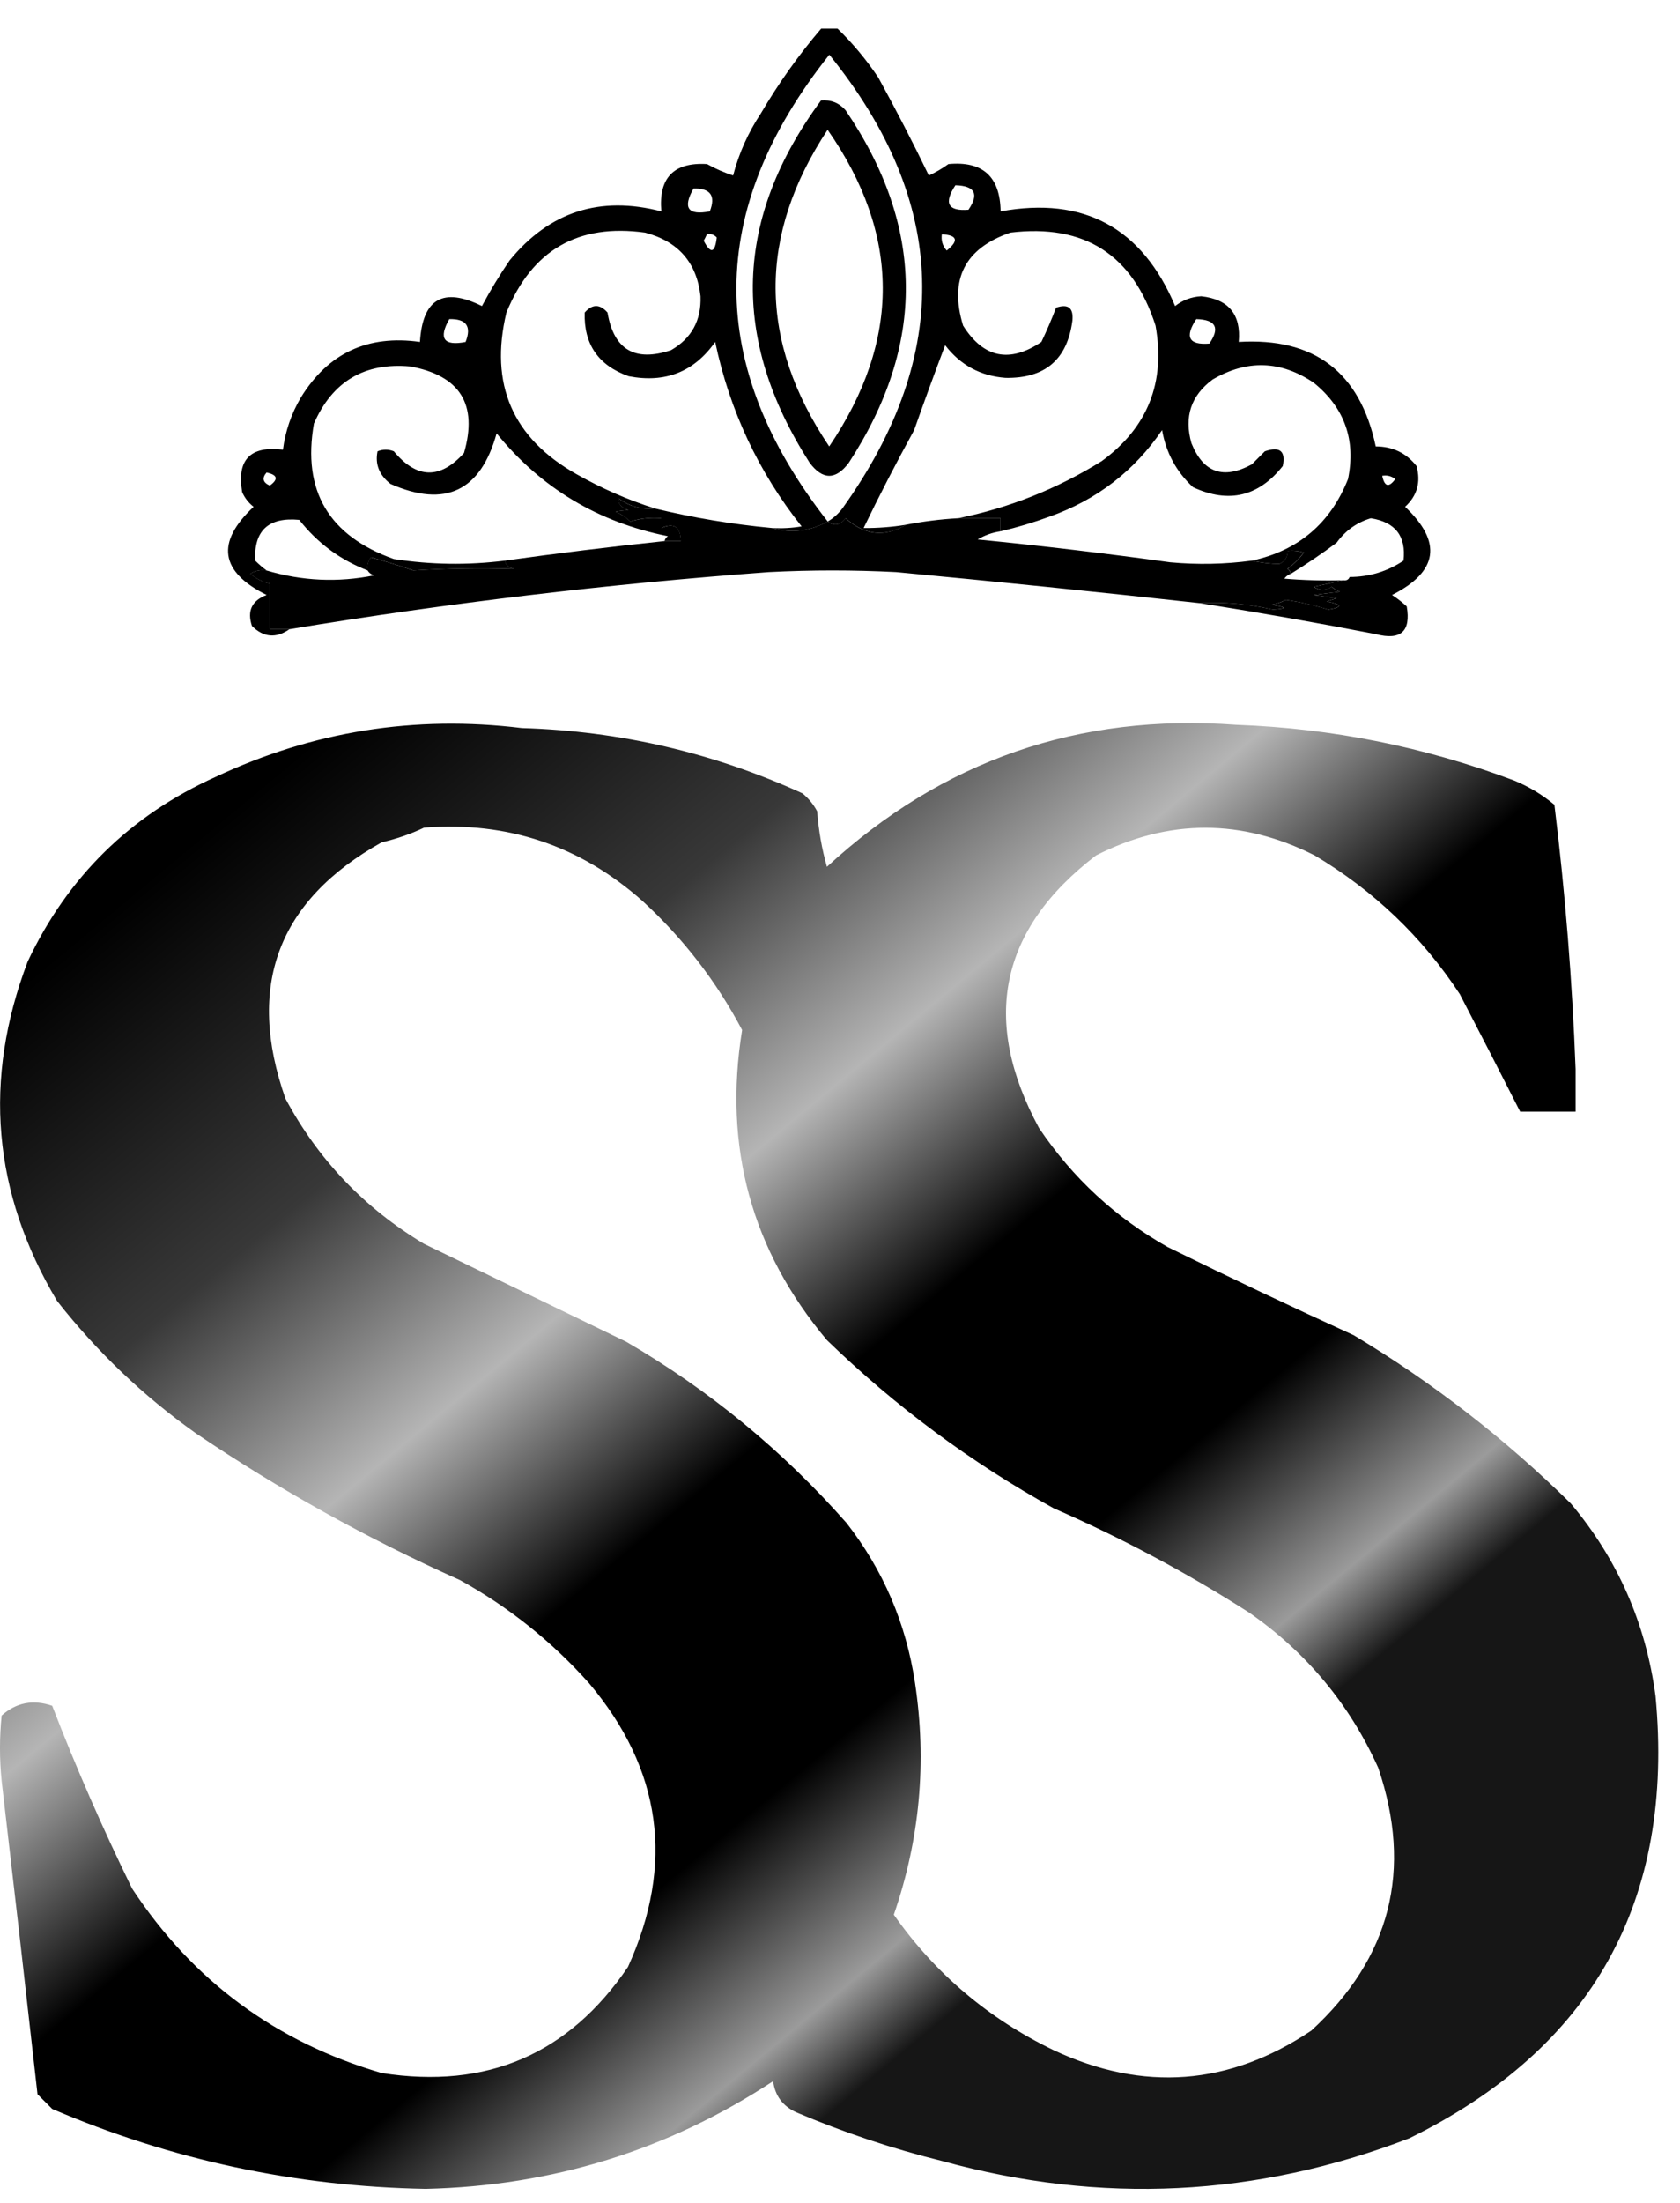 <svg width="58" height="76" viewBox="0 0 58 76" fill="none" xmlns="http://www.w3.org/2000/svg">
<path fill-rule="evenodd" clip-rule="evenodd" d="M29.191 3.801C28.966 3.548 28.685 3.436 28.346 3.464C25.344 7.528 25.212 11.695 27.952 15.965C28.403 16.565 28.853 16.565 29.304 15.965C31.967 11.881 31.93 7.827 29.191 3.801ZM28.572 4.477C31.093 8.09 31.111 11.731 28.628 15.402C26.178 11.769 26.16 8.128 28.572 4.477Z" fill="black"/>
<path fill-rule="evenodd" clip-rule="evenodd" d="M28.914 0.986H28.351C27.577 1.891 26.883 2.867 26.267 3.914C25.828 4.576 25.509 5.289 25.31 6.054C25.001 5.954 24.701 5.822 24.409 5.66C23.258 5.591 22.732 6.135 22.832 7.293C20.714 6.741 18.969 7.304 17.595 8.982C17.248 9.489 16.929 10.014 16.638 10.559C15.301 9.894 14.588 10.307 14.498 11.797C12.699 11.543 11.329 12.181 10.388 13.712C10.057 14.272 9.851 14.872 9.768 15.514C8.638 15.374 8.169 15.862 8.36 16.978C8.449 17.179 8.58 17.348 8.755 17.485C7.444 18.713 7.595 19.726 9.205 20.526C8.694 20.719 8.525 21.075 8.698 21.596C9.098 21.993 9.53 22.03 9.993 21.708H9.318V20.131C9.069 20.079 8.843 19.966 8.642 19.794C8.816 19.686 9.004 19.649 9.205 19.681C9.071 19.584 8.94 19.471 8.811 19.343C8.761 18.305 9.268 17.835 10.331 17.935C10.962 18.738 11.75 19.32 12.696 19.681C12.667 19.515 12.704 19.364 12.809 19.23C13.303 19.363 13.791 19.514 14.273 19.681C15.435 19.607 16.599 19.588 17.764 19.625C17.582 19.598 17.469 19.504 17.426 19.343C16.145 19.503 14.869 19.484 13.597 19.287C11.35 18.487 10.43 16.929 10.838 14.613C11.477 13.158 12.585 12.501 14.16 12.642C15.885 12.957 16.504 13.952 16.019 15.627C15.195 16.543 14.388 16.524 13.597 15.57C13.41 15.495 13.222 15.495 13.034 15.57C12.942 16.015 13.092 16.391 13.485 16.697C15.373 17.526 16.593 16.944 17.145 14.951C18.677 16.835 20.648 18.017 23.058 18.498C22.995 18.542 22.957 18.598 22.945 18.667H23.508C23.496 18.174 23.27 18.024 22.832 18.217V17.879C22.463 17.847 22.107 17.885 21.762 17.992C21.615 17.848 21.446 17.736 21.256 17.654C21.377 17.626 21.528 17.607 21.706 17.598C21.451 17.519 21.339 17.387 21.368 17.203C21.735 17.471 22.148 17.584 22.607 17.541C21.677 17.246 20.776 16.852 19.904 16.359C17.697 15.117 16.89 13.258 17.483 10.784C18.367 8.625 19.962 7.705 22.269 8.025C23.418 8.328 24.056 9.06 24.184 10.221C24.215 11.051 23.877 11.671 23.17 12.079C21.921 12.497 21.189 12.065 20.974 10.784C20.711 10.484 20.448 10.484 20.186 10.784C20.152 11.878 20.659 12.61 21.706 12.98C22.969 13.223 23.964 12.829 24.691 11.797C25.19 14.162 26.185 16.283 27.675 18.161C27.339 18.217 27.001 18.235 26.661 18.217C27.325 18.407 27.963 18.331 28.576 17.992C28.806 18.157 29.013 18.119 29.195 17.879C29.855 18.468 30.549 18.544 31.279 18.104C30.795 18.183 30.307 18.221 29.815 18.217C30.363 17.084 30.945 15.958 31.56 14.838C31.906 13.857 32.263 12.881 32.63 11.91C33.156 12.595 33.85 12.971 34.714 13.036C36.078 13.06 36.847 12.403 37.023 11.066C37.067 10.622 36.879 10.472 36.459 10.615C36.308 11.013 36.139 11.407 35.953 11.797C34.853 12.536 33.953 12.349 33.25 11.234C32.763 9.637 33.307 8.567 34.883 8.025C37.438 7.716 39.108 8.786 39.894 11.234C40.244 13.19 39.625 14.748 38.036 15.908C36.494 16.866 34.842 17.523 33.081 17.879H34.545V18.329C35.116 18.195 35.679 18.027 36.234 17.823C37.859 17.248 39.154 16.254 40.12 14.838C40.257 15.62 40.613 16.277 41.19 16.809C42.419 17.376 43.451 17.133 44.287 16.077C44.392 15.561 44.185 15.392 43.667 15.57L43.217 16.021C42.236 16.553 41.542 16.309 41.133 15.289C40.874 14.378 41.118 13.646 41.865 13.093C43.053 12.399 44.217 12.436 45.357 13.205C46.421 14.07 46.815 15.178 46.539 16.528C45.931 18.055 44.824 18.994 43.217 19.343C43.553 19.416 43.872 19.453 44.174 19.456C44.366 19.365 44.46 19.215 44.456 19.005C44.647 18.987 44.835 19.006 45.019 19.062C44.858 19.274 44.67 19.462 44.456 19.625C44.518 19.668 44.556 19.724 44.568 19.794C45.107 19.462 45.633 19.105 46.145 18.724C46.45 18.305 46.844 18.023 47.327 17.879C48.176 18.013 48.551 18.501 48.454 19.343C47.897 19.715 47.277 19.903 46.595 19.906C46.557 20.001 46.482 20.038 46.37 20.019C46.048 20.094 45.71 20.169 45.357 20.244C45.565 20.386 45.772 20.386 45.976 20.244C46.06 20.315 46.154 20.371 46.258 20.413L45.357 20.526L46.145 20.638L45.807 20.751C46.344 20.853 46.363 20.947 45.863 21.032C45.388 20.884 44.899 20.771 44.399 20.695C44.242 20.776 44.073 20.833 43.892 20.863C44.431 20.942 44.45 20.999 43.949 21.032C43.116 20.836 42.271 20.761 41.415 20.807C43.433 21.125 45.46 21.482 47.496 21.877C48.359 22.103 48.716 21.784 48.566 20.92C48.407 20.775 48.239 20.643 48.059 20.526C49.652 19.72 49.802 18.707 48.51 17.485C48.927 17.102 49.058 16.633 48.904 16.077C48.55 15.628 48.081 15.403 47.496 15.401C46.953 12.84 45.377 11.639 42.766 11.797C42.851 10.85 42.42 10.324 41.471 10.221C41.135 10.239 40.835 10.351 40.57 10.559C39.429 7.858 37.42 6.769 34.545 7.293C34.528 6.093 33.927 5.549 32.743 5.66C32.532 5.813 32.307 5.945 32.067 6.054C31.516 4.913 30.934 3.787 30.322 2.675C29.907 2.055 29.437 1.492 28.914 0.986ZM28.632 1.887C24.373 7.239 24.355 12.607 28.576 17.992C28.766 17.882 28.935 17.732 29.082 17.541C32.902 12.201 32.752 6.983 28.632 1.887ZM24.407 8.081C24.54 8.056 24.652 8.094 24.745 8.193C24.684 8.732 24.534 8.769 24.295 8.306C24.336 8.229 24.373 8.154 24.407 8.081ZM32.516 8.081C33.054 8.114 33.11 8.301 32.685 8.644C32.542 8.486 32.486 8.298 32.516 8.081ZM15.511 11.009C16.098 10.995 16.286 11.258 16.074 11.798C15.319 11.943 15.131 11.68 15.511 11.009ZM23.942 6.505C24.529 6.49 24.716 6.753 24.505 7.293C23.749 7.438 23.562 7.176 23.942 6.505ZM41.301 11.009C41.976 11.028 42.126 11.309 41.752 11.854C41.043 11.91 40.892 11.628 41.301 11.009ZM32.984 6.392C33.658 6.41 33.809 6.692 33.435 7.236C32.725 7.292 32.575 7.011 32.984 6.392ZM9.202 16.302C9.581 16.382 9.618 16.532 9.315 16.753C9.074 16.647 9.036 16.497 9.202 16.302ZM47.72 16.415C47.886 16.385 48.036 16.423 48.17 16.528C47.949 16.831 47.799 16.794 47.72 16.415Z" fill="black"/>
<path fill-rule="evenodd" clip-rule="evenodd" d="M22.603 17.541C23.937 17.864 25.288 18.089 26.657 18.217C27.32 18.407 27.959 18.331 28.572 17.992C28.802 18.157 29.009 18.119 29.191 17.879C29.85 18.469 30.545 18.544 31.275 18.104C31.865 17.989 32.466 17.913 33.077 17.879C33.565 17.879 34.053 17.879 34.541 17.879C34.541 18.029 34.541 18.18 34.541 18.33C34.257 18.372 33.994 18.466 33.752 18.611C35.973 18.831 38.188 19.093 40.397 19.399C41.341 19.486 42.279 19.468 43.212 19.343C43.548 19.416 43.868 19.453 44.17 19.456C44.362 19.365 44.456 19.215 44.451 19.005C44.643 18.987 44.83 19.006 45.014 19.062C44.853 19.274 44.666 19.462 44.451 19.625C44.514 19.668 44.551 19.724 44.564 19.794C44.475 19.826 44.4 19.882 44.339 19.963C45.013 20.019 45.689 20.038 46.366 20.019C46.044 20.094 45.706 20.169 45.352 20.244C45.561 20.386 45.767 20.386 45.972 20.244C46.056 20.315 46.15 20.371 46.253 20.413C45.953 20.451 45.653 20.488 45.352 20.526C45.615 20.563 45.878 20.601 46.141 20.638C46.028 20.676 45.915 20.713 45.803 20.751C46.34 20.853 46.359 20.947 45.859 21.032C45.383 20.884 44.895 20.771 44.395 20.695C44.237 20.776 44.069 20.833 43.888 20.864C44.427 20.942 44.445 20.999 43.944 21.032C43.112 20.836 42.267 20.761 41.41 20.807C37.924 20.423 34.433 20.066 30.937 19.737C29.473 19.662 28.009 19.662 26.544 19.737C20.994 20.145 15.476 20.802 9.989 21.708C9.764 21.708 9.539 21.708 9.313 21.708C9.313 21.183 9.313 20.657 9.313 20.131C9.064 20.079 8.839 19.966 8.638 19.794C8.812 19.686 8.999 19.649 9.201 19.681C10.428 20.046 11.666 20.102 12.917 19.85C12.814 19.819 12.739 19.762 12.692 19.681C12.663 19.515 12.7 19.364 12.805 19.231C13.299 19.363 13.787 19.514 14.269 19.681C15.431 19.607 16.595 19.588 17.76 19.625C17.578 19.598 17.465 19.504 17.422 19.343C19.243 19.088 21.082 18.862 22.941 18.667C23.128 18.667 23.316 18.667 23.504 18.667C23.491 18.174 23.266 18.024 22.828 18.217C22.828 18.104 22.828 17.992 22.828 17.879C22.459 17.847 22.102 17.885 21.758 17.992C21.611 17.849 21.442 17.736 21.251 17.654C21.373 17.626 21.523 17.607 21.702 17.598C21.447 17.519 21.334 17.387 21.364 17.203C21.731 17.471 22.144 17.584 22.603 17.541Z" fill="black"/>
<path fill-rule="evenodd" clip-rule="evenodd" d="M54.396 38.352V36.888C54.281 33.836 54.037 30.796 53.664 27.765C53.242 27.413 52.772 27.131 52.256 26.921C49.17 25.765 45.98 25.126 42.684 25.006C37.24 24.605 32.529 26.238 28.549 29.905C28.373 29.288 28.261 28.65 28.212 27.991C28.085 27.752 27.916 27.545 27.705 27.371C24.632 25.97 21.404 25.22 18.019 25.119C14.32 24.666 10.791 25.229 7.433 26.808C4.493 28.134 2.334 30.255 0.957 33.171C-0.593 37.246 -0.255 41.15 1.971 44.884C3.35 46.639 4.945 48.159 6.757 49.445C9.635 51.391 12.675 53.081 15.88 54.513C17.557 55.439 19.04 56.621 20.328 58.061C22.846 61.042 23.297 64.308 21.68 67.859C19.639 70.868 16.805 72.088 13.177 71.519C9.523 70.453 6.651 68.332 4.561 65.156C3.547 63.09 2.627 60.987 1.802 58.849C1.142 58.623 0.56 58.736 0.056 59.187C-0.019 59.938 -0.019 60.688 0.056 61.439C0.478 65.045 0.891 68.648 1.295 72.251L1.802 72.758C5.916 74.517 10.214 75.436 14.697 75.517C19.072 75.416 23.07 74.177 26.691 71.8C26.756 72.297 27.018 72.654 27.48 72.87C29.123 73.568 30.812 74.131 32.548 74.56C38.01 76.061 43.378 75.798 48.653 73.771C54.985 70.662 57.82 65.575 57.155 58.511C56.821 56.004 55.845 53.789 54.227 51.866C51.956 49.632 49.46 47.698 46.738 46.066C44.584 45.084 42.445 44.07 40.319 43.026C38.514 42.009 37.031 40.639 35.87 38.915C33.856 35.191 34.513 32.057 37.841 29.511C40.352 28.241 42.867 28.241 45.386 29.511C47.428 30.727 49.099 32.322 50.398 34.297C51.105 35.656 51.8 37.007 52.482 38.352H54.396ZM22.186 31.088C20.034 29.175 17.519 28.331 14.64 28.554C14.184 28.772 13.695 28.941 13.176 29.061C9.592 31.067 8.485 34.014 9.854 37.901C10.987 40.011 12.583 41.682 14.64 42.913C16.964 44.038 19.292 45.164 21.623 46.292C24.487 47.96 27.021 50.044 29.225 52.542C30.493 54.168 31.281 56.007 31.59 58.061C32.002 60.791 31.758 63.456 30.858 66.057C32.284 68.087 34.124 69.645 36.376 70.731C39.473 72.18 42.439 71.955 45.273 70.055C48.009 67.54 48.779 64.517 47.582 60.989C46.595 58.8 45.112 57.017 43.133 55.639C40.985 54.264 38.732 53.063 36.376 52.035C33.513 50.45 30.904 48.516 28.549 46.235C25.943 43.132 24.967 39.566 25.621 35.536C24.735 33.86 23.59 32.378 22.186 31.088Z" fill="url(#paint0_linear_660_3812)"/>
<defs>
<linearGradient id="paint0_linear_660_3812" x1="5.009" y1="30.433" x2="43.653" y2="76.949" gradientUnits="userSpaceOnUse">
<stop/>
<stop offset="0.197" stop-color="#383838"/>
<stop offset="0.341" stop-color="#B5B5B5"/>
<stop offset="0.47"/>
<stop offset="0.629"/>
<stop offset="0.74" stop-color="#9B9B9B"/>
<stop offset="0.79" stop-color="#161616"/>
<stop offset="1" stop-color="#161616"/>
</linearGradient>
</defs>
</svg>

